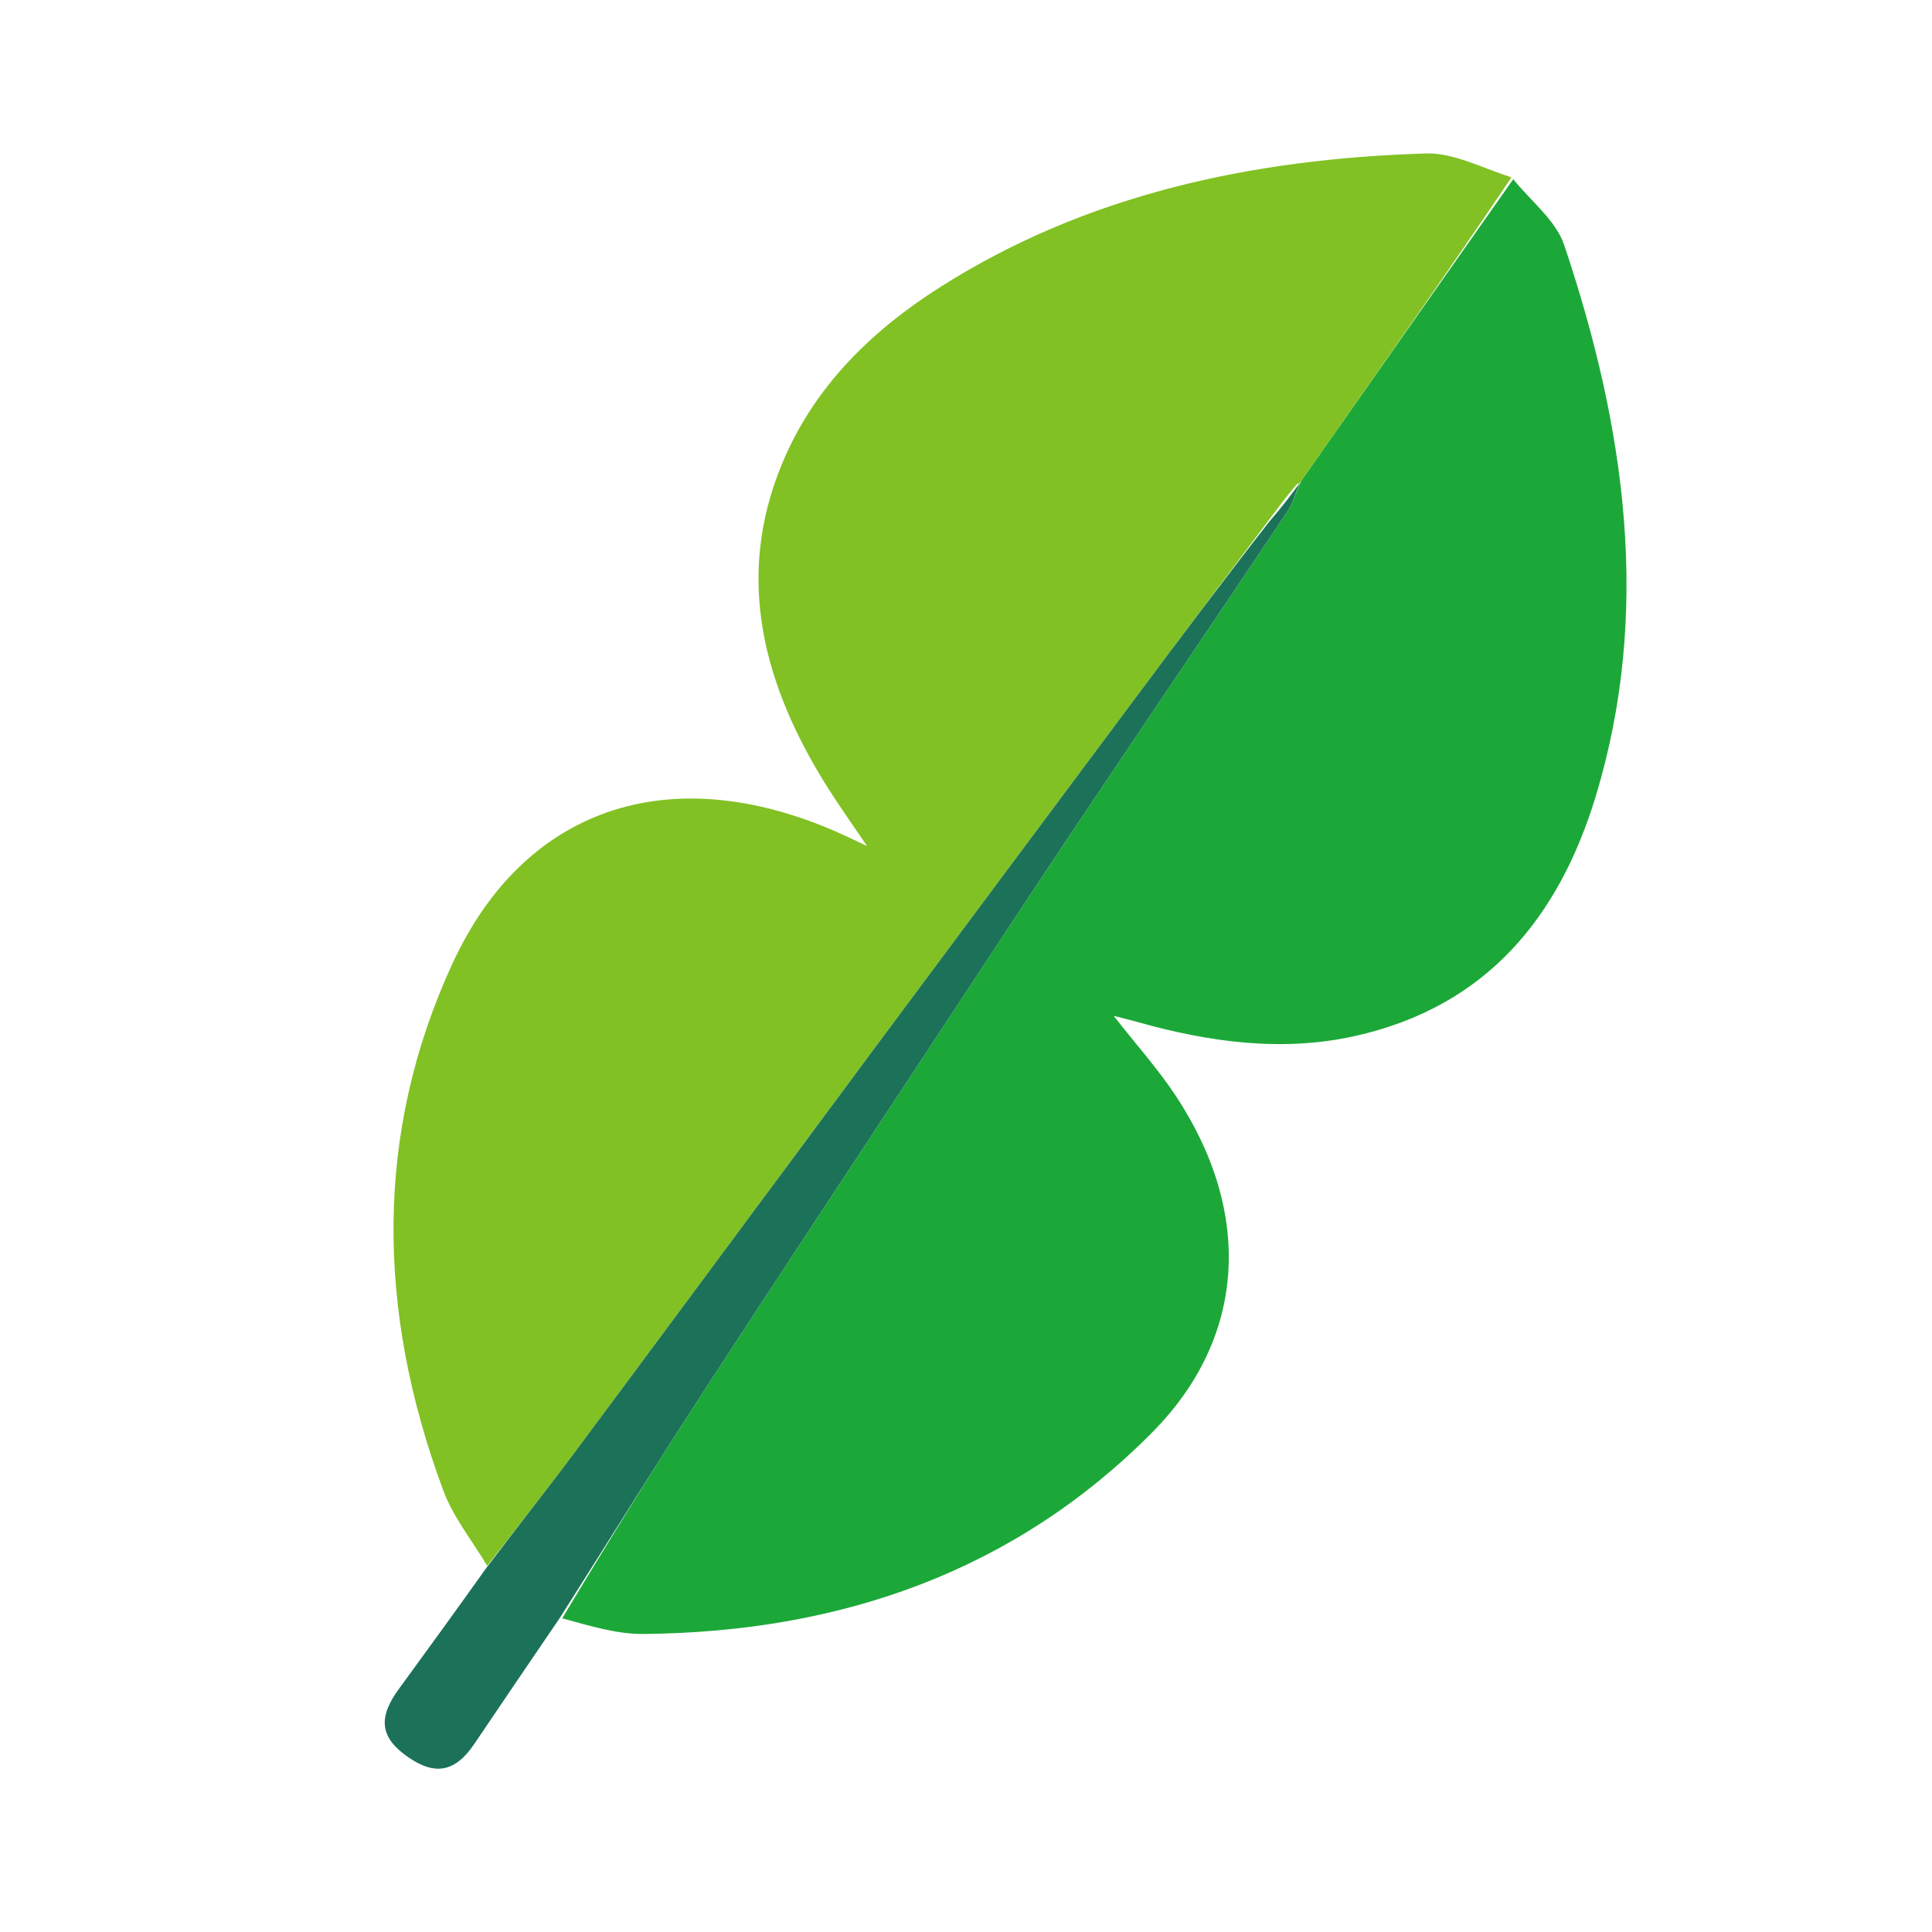 <?xml version="1.0" encoding="UTF-8"?>
<!-- Generated by Pixelmator Pro 3.5.7 -->
<svg width="288" height="288" viewBox="0 0 288 288" xmlns="http://www.w3.org/2000/svg">
    <g id="g2">
        <path id="path7" fill="#1ca838" stroke="none" d="M 225.579 26.709 C 228.168 29.952 231.937 32.864 233.158 36.491 C 242.349 63.792 246.193 91.337 237.868 118.717 C 232.412 136.658 221.666 150.018 202.063 154.422 C 191.177 156.867 180.262 155.372 169.417 152.312 C 168.425 152.032 167.423 151.794 166.012 151.429 C 169.341 155.685 172.635 159.353 175.304 163.401 C 186.787 180.81 185.785 199.377 171.761 213.523 C 151.376 234.087 125.53 243.322 95.856 243.572 C 91.909 243.606 87.885 242.346 83.804 241.24 C 90.721 229.724 97.621 218.583 104.764 207.6 C 116.549 189.478 128.483 171.453 140.37 153.398 C 146.93 143.435 153.473 133.461 160.111 123.55 C 170.656 107.803 181.292 92.116 191.831 76.364 C 192.699 75.066 193.127 73.472 193.976 71.661 C 204.656 56.441 215.117 41.575 225.579 26.709 Z"/>
        <path id="path8" fill="#81c123" stroke="none" d="M 225.312 26.441 C 215.117 41.575 204.655 56.441 193.965 71.678 C 193.74 72.052 193.705 72.069 193.356 72.159 C 191.734 74.011 190.46 75.773 188.895 77.851 C 182.245 86.67 175.879 95.166 169.532 103.677 C 156.749 120.818 143.959 137.954 131.206 155.117 C 116.042 175.526 100.939 195.98 85.757 216.375 C 81.475 222.127 77.009 227.743 72.628 233.422 C 70.413 229.695 67.559 226.169 66.086 222.207 C 56.109 195.378 55.813 168.841 67.451 143.627 C 78.498 119.692 100.865 112.95 126.108 124.636 C 126.775 124.944 127.438 125.263 129.26 126.123 C 126.91 122.654 125.149 120.195 123.535 117.649 C 113.735 102.194 109.554 86.157 116.539 69.222 C 121.269 57.754 129.789 49.38 140.125 42.812 C 161.862 28.998 186.547 23.678 212.575 22.874 C 216.631 22.749 220.883 25.013 225.312 26.44 Z"/>
        <path id="path9" fill="#1c7258" stroke="none" d="M 72.457 233.781 C 77.01 227.744 81.475 222.128 85.757 216.376 C 100.939 195.98 116.043 175.527 131.207 155.118 C 143.959 137.954 156.75 120.819 169.532 103.677 C 175.879 95.166 182.246 86.67 189.216 77.75 C 191.121 75.578 192.413 73.824 193.705 72.07 C 193.705 72.07 193.738 72.049 193.749 72.033 C 193.127 73.472 192.7 75.067 191.832 76.365 C 181.292 92.116 170.657 107.803 160.111 123.55 C 153.474 133.461 146.931 143.436 140.371 153.399 C 128.484 171.454 116.55 189.479 104.764 207.6 C 97.622 218.583 90.722 229.725 83.488 241.123 C 79.084 247.608 74.886 253.753 70.729 259.925 C 67.883 264.152 64.884 264.766 60.768 261.885 C 56.685 259.029 56.303 256.095 59.414 251.836 C 63.717 245.946 67.997 240.039 72.458 233.781 Z"/>
    </g>
</svg>
